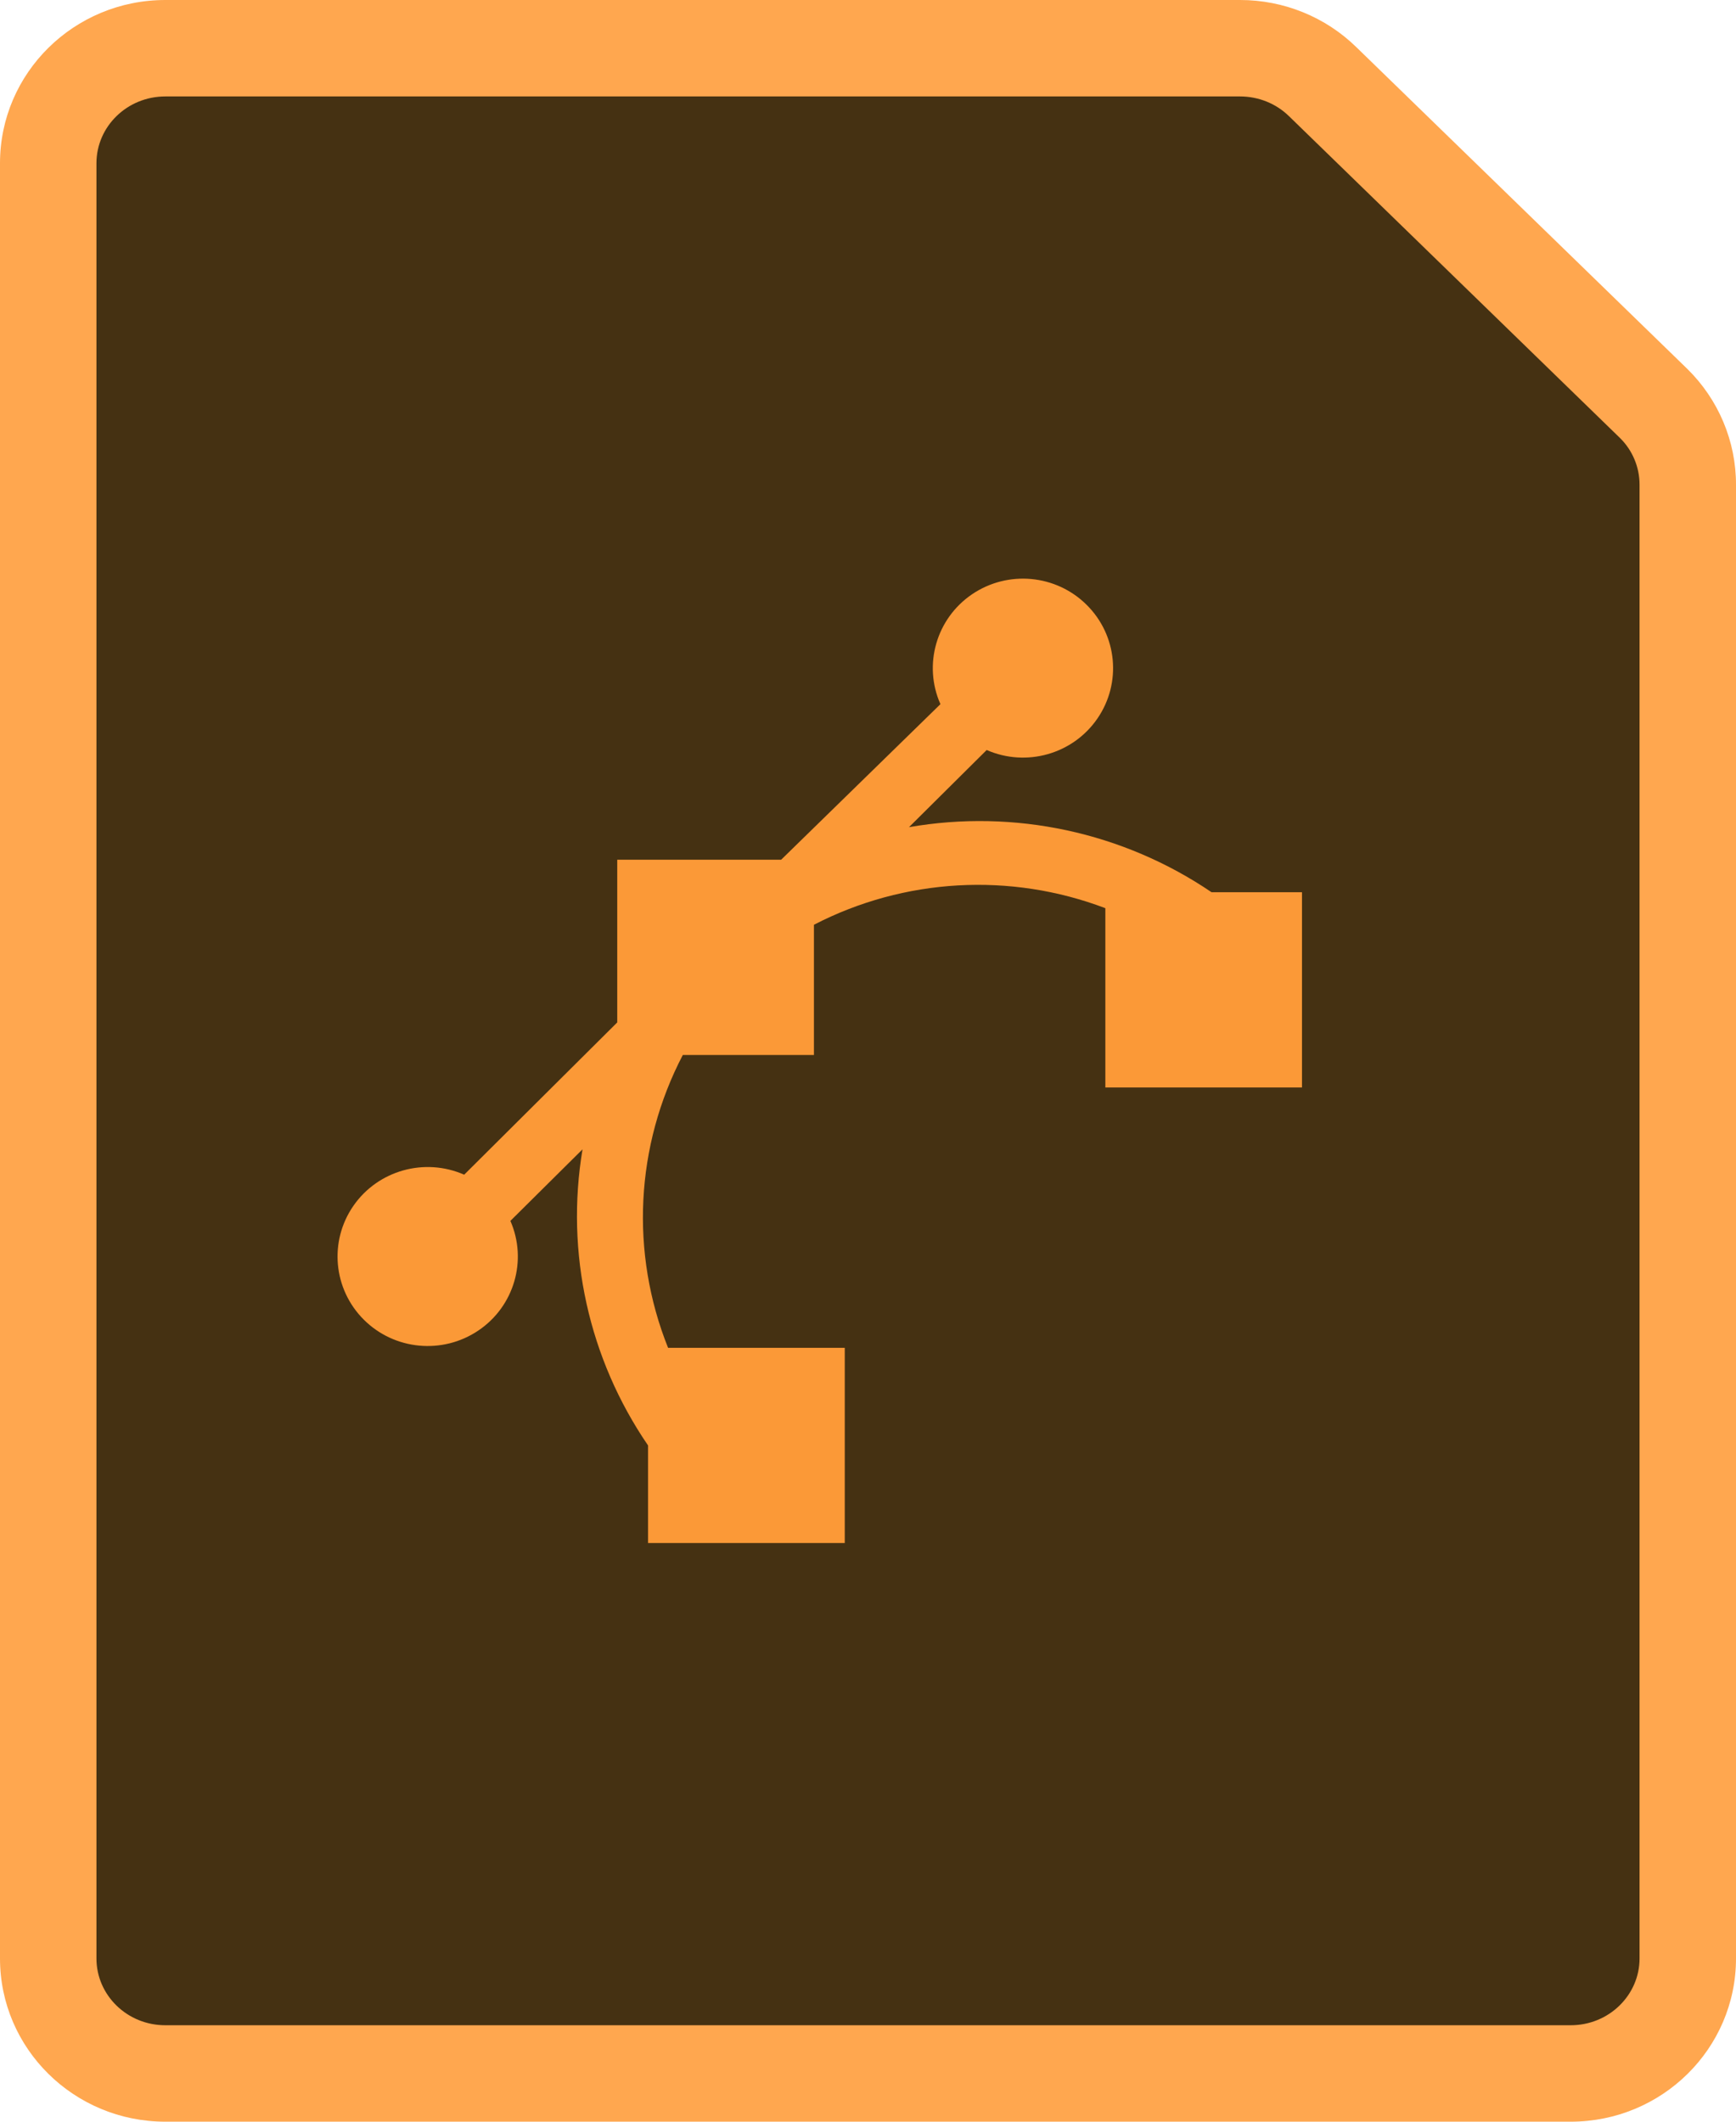 <?xml version="1.0" encoding="UTF-8"?>
<svg width="36px" height="44px" viewBox="0 0 36 44" version="1.1" xmlns="http://www.w3.org/2000/svg" xmlns:xlink="http://www.w3.org/1999/xlink">
    <!-- Generator: Sketch 48.2 (47327) - http://www.bohemiancoding.com/sketch -->
    <title>Eps</title>
    <desc>Created with Sketch.</desc>
    <defs></defs>
    <g id="Bundle-Public-Profile-:-Laptop" stroke="none" stroke-width="1" fill="none" fill-rule="evenodd" transform="translate(-559, -874)">
        <g id="Eps" transform="translate(559, 874)" fill-rule="nonzero">
            <path d="M31.762,43 L4.238,43 C2.45,43 1,41.554 1,39.769 L1,4.231 C1,2.446 2.45,1 4.238,1 L25.286,1 C26.141,0.999 26.961,1.336 27.569,1.937 L34.045,8.302 C34.657,8.909 35.001,9.734 35,10.595 L35,39.769 C35,41.554 33.55,43 31.762,43 Z" id="Shape" fill="#453112"></path>
            <path d="M32.571,42 C33.366,42 34,41.374 34,40.615 L34,10.051 C34,9.687 33.853,9.337 33.594,9.083 L26.732,2.411 C26.464,2.148 26.099,2 25.714,2 L3.429,2 C2.634,2 2,2.626 2,3.385 L2,40.615 C2,41.374 2.634,42 3.429,42 L32.571,42 Z M32.571,44 L3.429,44 C1.535,44 0,42.485 0,40.615 L0,3.385 C0,1.515 1.535,1.07920577e-06 3.429,1.07920577e-06 L25.714,1.07920577e-06 C26.62,-0.001 27.489,0.352 28.131,0.982 L34.989,7.649 C35.637,8.285 36.001,9.15 36,10.052 L36,40.615 C36,42.485 34.465,44 32.571,44 Z" id="Shape" fill="#FFA74F"></path>
            <path d="M25.124,18.503 C23.29,17.258 21.038,16.773 18.85,17.154 L20.461,15.554 C21.284,15.914 22.249,15.64 22.756,14.903 C23.264,14.166 23.171,13.175 22.535,12.544 C21.899,11.912 20.901,11.82 20.158,12.324 C19.416,12.828 19.14,13.786 19.502,14.603 L16.199,17.829 L12.8,17.829 L12.8,21.203 L9.626,24.361 C8.804,24 7.839,24.271 7.329,25.006 C6.82,25.741 6.909,26.732 7.543,27.366 C8.176,27.999 9.174,28.095 9.918,27.594 C10.662,27.094 10.942,26.138 10.584,25.319 L12.08,23.835 C11.721,25.979 12.208,28.178 13.439,29.976 L13.439,32 L17.518,32 L17.518,27.951 L13.854,27.951 C13.064,25.978 13.176,23.762 14.16,21.878 L16.879,21.878 L16.879,19.178 C18.75,18.21 20.95,18.085 22.922,18.834 L22.922,22.552 L27,22.552 L27,18.503 L25.124,18.503 Z" id="Shape" fill="#FB9937"></path>
        </g>
    </g>
</svg>